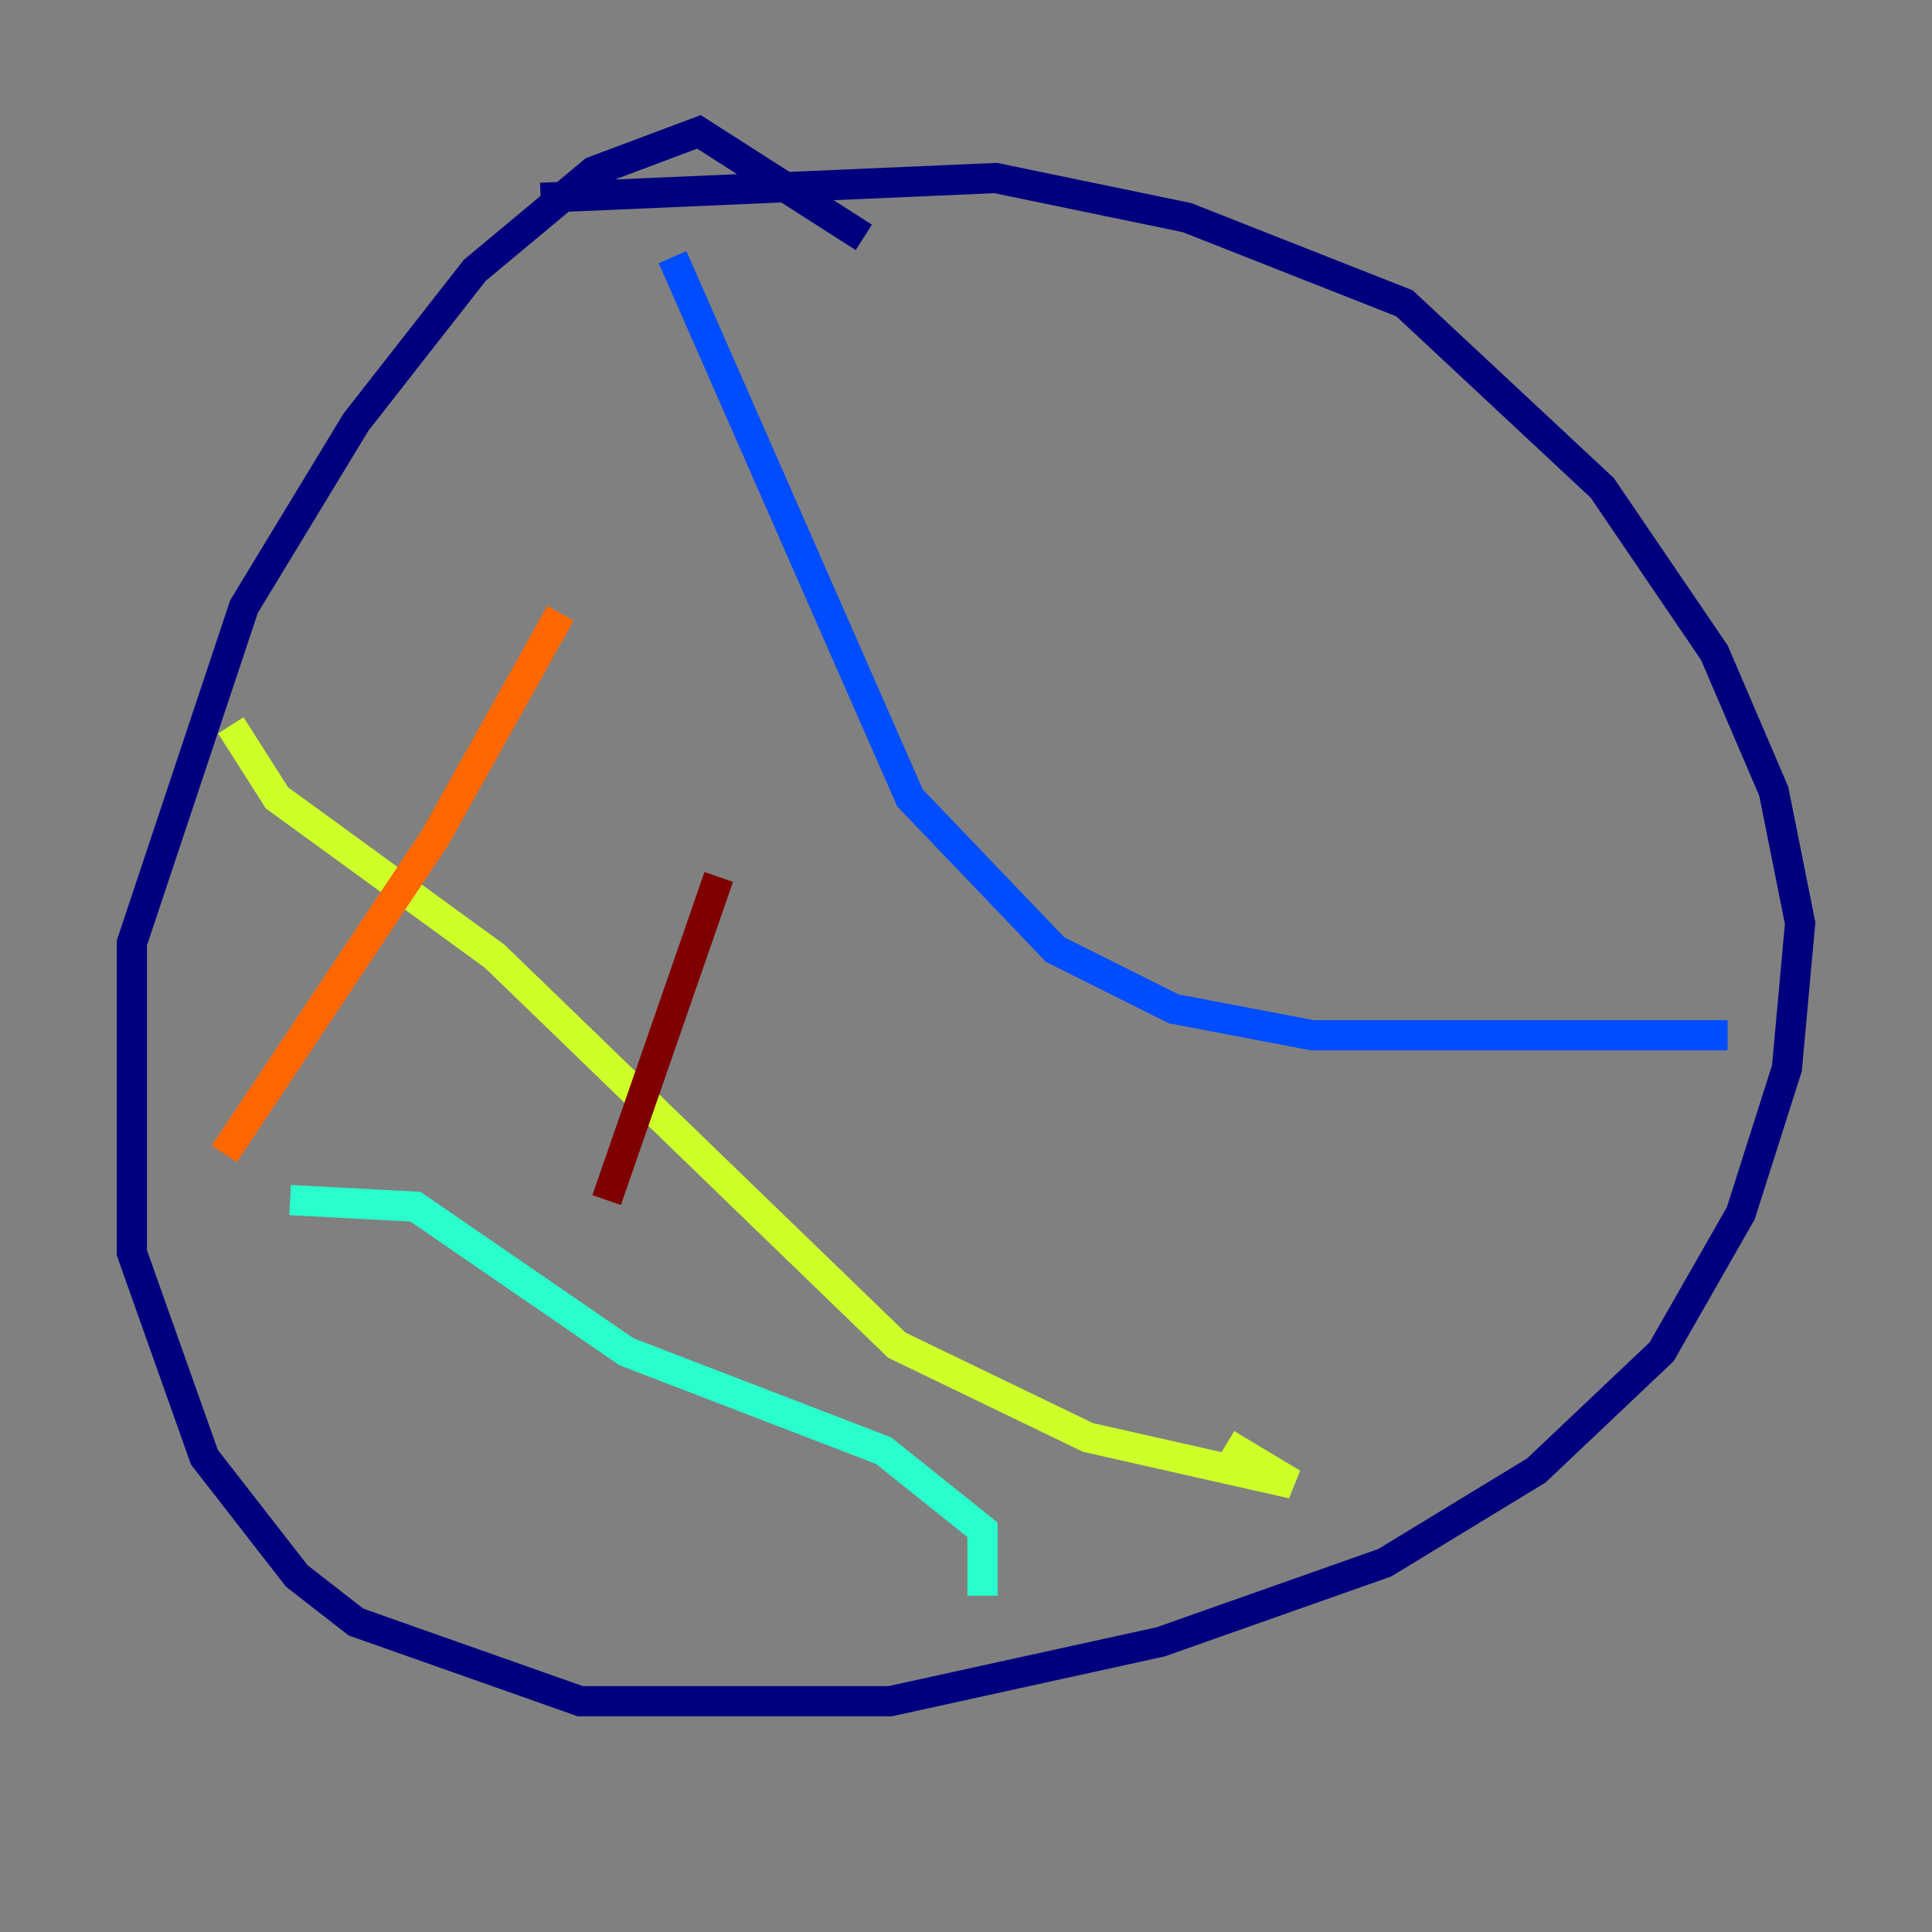 <?xml version="1.0" encoding="utf-8" ?>
<svg baseProfile="tiny" height="128" version="1.2" viewBox="0,0,128,128" width="128" xmlns="http://www.w3.org/2000/svg" xmlns:ev="http://www.w3.org/2001/xml-events" xmlns:xlink="http://www.w3.org/1999/xlink"><rect x="0" y="0" width="128" height="128" fill="#808080" stroke="none"/><defs /><polyline fill="none" points="57.229,15.727 46.307,8.737 39.317,11.358 31.454,17.911 23.59,27.959 16.164,40.191 8.737,62.471 8.737,83.003 13.543,96.546 19.659,104.41 23.59,107.468 38.444,112.71 58.976,112.71 76.887,108.778 91.741,103.536 101.788,97.42 110.089,89.556 115.331,80.382 118.389,70.771 119.263,61.16 117.515,52.423 113.584,43.249 106.157,32.328 93.051,20.096 78.635,14.416 65.966,11.795 35.822,13.106" stroke="#00007f" stroke-width="2" /><polyline fill="none" points="44.56,17.038 60.287,52.86 69.898,62.908 77.761,66.84 86.935,68.587 114.457,68.587" stroke="#004cff" stroke-width="2" /><polyline fill="none" points="19.222,79.508 27.522,79.945 41.502,89.556 58.539,96.109 65.092,101.352 65.092,105.72" stroke="#29ffcd" stroke-width="2" /><polyline fill="none" points="15.29,48.055 18.348,52.86 32.764,63.345 59.413,89.12 72.082,95.236 85.625,98.293 81.256,95.672" stroke="#cdff29" stroke-width="2" /><polyline fill="none" points="37.133,40.628 28.833,55.481 14.853,76.451" stroke="#ff6700" stroke-width="2" /><polyline fill="none" points="47.618,58.102 40.191,79.508" stroke="#7f0000" stroke-width="2" /></svg>